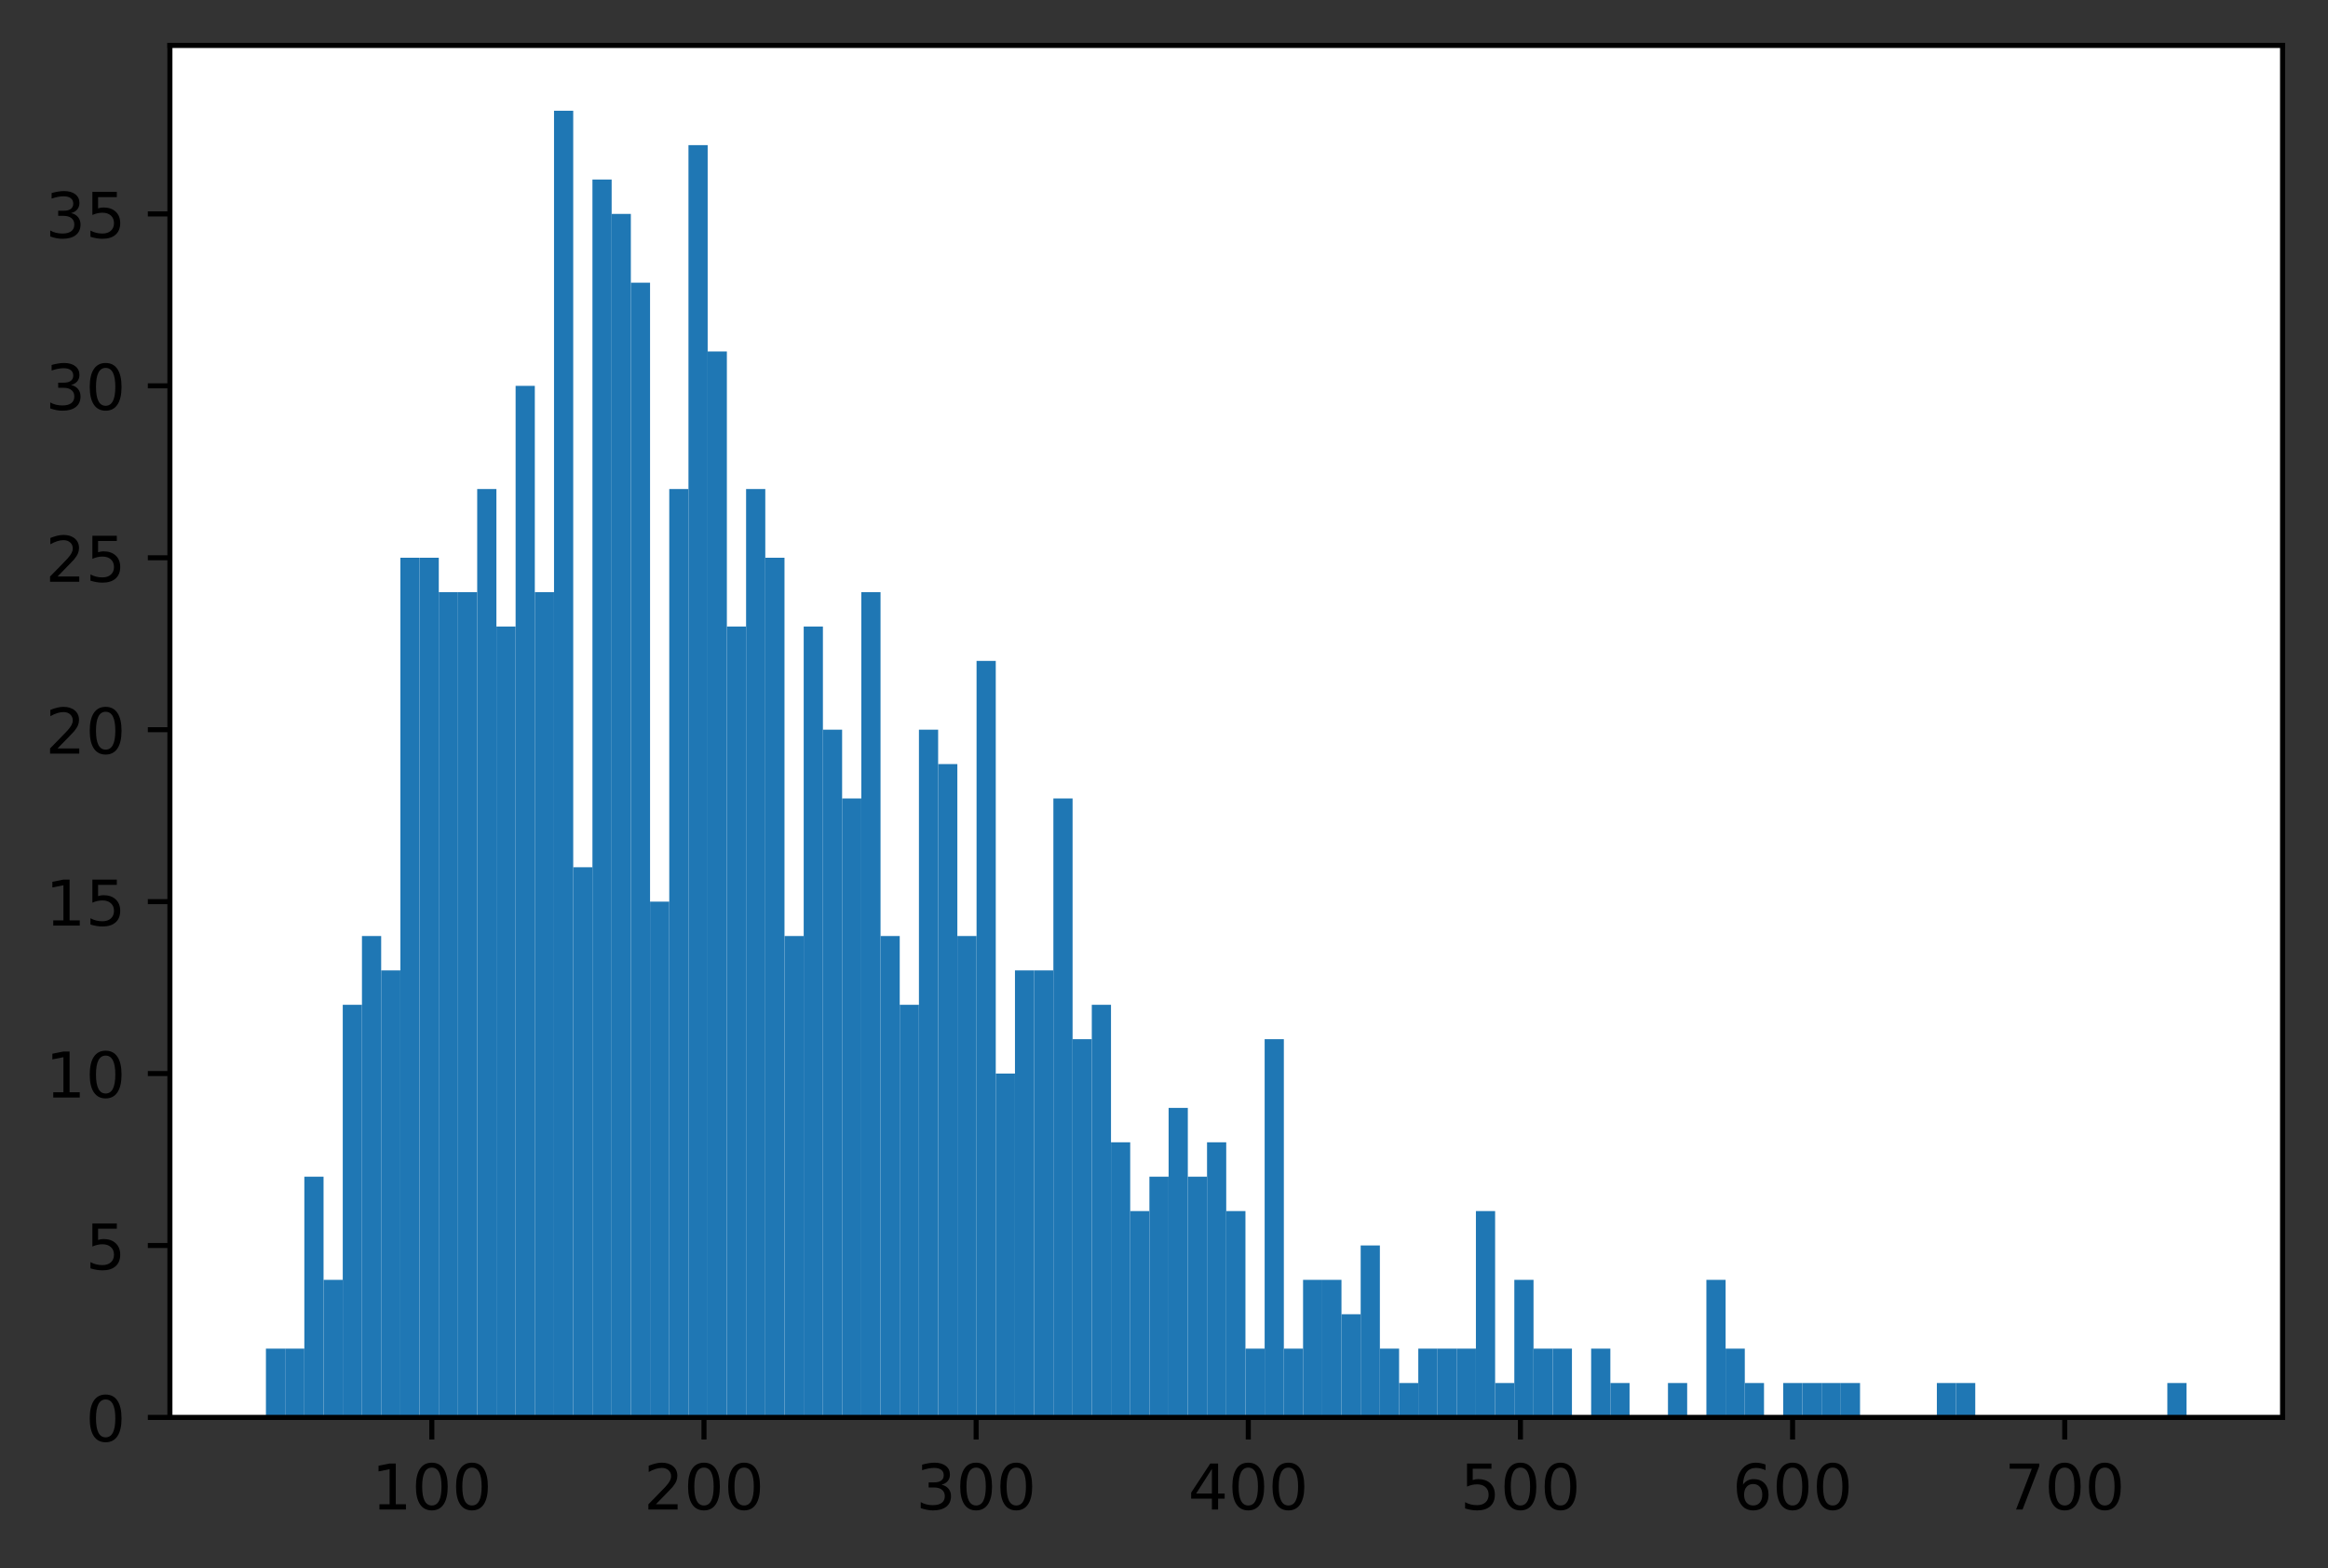 <?xml version="1.0" encoding="utf-8" standalone="no"?>
<!DOCTYPE svg PUBLIC "-//W3C//DTD SVG 1.1//EN"
  "http://www.w3.org/Graphics/SVG/1.1/DTD/svg11.dtd">
<!-- Created with matplotlib (https://matplotlib.org/) -->
<svg height="248.518pt" version="1.1" viewBox="0 0 368.925 248.518" width="368.925pt" xmlns="http://www.w3.org/2000/svg" xmlns:xlink="http://www.w3.org/1999/xlink">
 <rect x="0" y="0" width="368.925" height="248.518" fill="#333333" stroke="none"/>
 <defs>
  <style type="text/css">*{stroke-linecap:butt;stroke-linejoin:round;}</style>
 </defs>
 <g id="figure_1">
  <g id="patch_1">
   <path d="M -0 248.518 
L 368.925 248.518 
L 368.925 0 
L -0 0 
z
" style="fill:none;"/>
  </g>
  <g id="axes_1">
   <g id="patch_2">
    <path d="M 26.925 224.64 
L 361.725 224.64 
L 361.725 7.2 
L 26.925 7.2 
z
" style="fill:#ffffff;"/>
   </g>
   <g id="patch_3">
    <path clip-path="url(#p22bc565456)" d="M 42.143 224.64 
L 45.187 224.64 
L 45.187 213.741 
L 42.143 213.741 
z
" style="fill:#1f77b4;"/>
   </g>
   <g id="patch_4">
    <path clip-path="url(#p22bc565456)" d="M 45.187 224.64 
L 48.23 224.64 
L 48.23 213.741 
L 45.187 213.741 
z
" style="fill:#1f77b4;"/>
   </g>
   <g id="patch_5">
    <path clip-path="url(#p22bc565456)" d="M 48.23 224.64 
L 51.274 224.64 
L 51.274 186.493 
L 48.23 186.493 
z
" style="fill:#1f77b4;"/>
   </g>
   <g id="patch_6">
    <path clip-path="url(#p22bc565456)" d="M 51.274 224.64 
L 54.318 224.64 
L 54.318 202.842 
L 51.274 202.842 
z
" style="fill:#1f77b4;"/>
   </g>
   <g id="patch_7">
    <path clip-path="url(#p22bc565456)" d="M 54.318 224.64 
L 57.361 224.64 
L 57.361 159.245 
L 54.318 159.245 
z
" style="fill:#1f77b4;"/>
   </g>
   <g id="patch_8">
    <path clip-path="url(#p22bc565456)" d="M 57.361 224.64 
L 60.405 224.64 
L 60.405 148.345 
L 57.361 148.345 
z
" style="fill:#1f77b4;"/>
   </g>
   <g id="patch_9">
    <path clip-path="url(#p22bc565456)" d="M 60.405 224.64 
L 63.449 224.64 
L 63.449 153.795 
L 60.405 153.795 
z
" style="fill:#1f77b4;"/>
   </g>
   <g id="patch_10">
    <path clip-path="url(#p22bc565456)" d="M 63.449 224.64 
L 66.492 224.64 
L 66.492 88.399 
L 63.449 88.399 
z
" style="fill:#1f77b4;"/>
   </g>
   <g id="patch_11">
    <path clip-path="url(#p22bc565456)" d="M 66.492 224.64 
L 69.536 224.64 
L 69.536 88.399 
L 66.492 88.399 
z
" style="fill:#1f77b4;"/>
   </g>
   <g id="patch_12">
    <path clip-path="url(#p22bc565456)" d="M 69.536 224.64 
L 72.58 224.64 
L 72.58 93.849 
L 69.536 93.849 
z
" style="fill:#1f77b4;"/>
   </g>
   <g id="patch_13">
    <path clip-path="url(#p22bc565456)" d="M 72.58 224.64 
L 75.623 224.64 
L 75.623 93.849 
L 72.58 93.849 
z
" style="fill:#1f77b4;"/>
   </g>
   <g id="patch_14">
    <path clip-path="url(#p22bc565456)" d="M 75.623 224.64 
L 78.667 224.64 
L 78.667 77.5 
L 75.623 77.5 
z
" style="fill:#1f77b4;"/>
   </g>
   <g id="patch_15">
    <path clip-path="url(#p22bc565456)" d="M 78.667 224.64 
L 81.71 224.64 
L 81.71 99.299 
L 78.667 99.299 
z
" style="fill:#1f77b4;"/>
   </g>
   <g id="patch_16">
    <path clip-path="url(#p22bc565456)" d="M 81.71 224.64 
L 84.754 224.64 
L 84.754 61.151 
L 81.71 61.151 
z
" style="fill:#1f77b4;"/>
   </g>
   <g id="patch_17">
    <path clip-path="url(#p22bc565456)" d="M 84.754 224.64 
L 87.798 224.64 
L 87.798 93.849 
L 84.754 93.849 
z
" style="fill:#1f77b4;"/>
   </g>
   <g id="patch_18">
    <path clip-path="url(#p22bc565456)" d="M 87.798 224.64 
L 90.841 224.64 
L 90.841 17.554 
L 87.798 17.554 
z
" style="fill:#1f77b4;"/>
   </g>
   <g id="patch_19">
    <path clip-path="url(#p22bc565456)" d="M 90.841 224.64 
L 93.885 224.64 
L 93.885 137.446 
L 90.841 137.446 
z
" style="fill:#1f77b4;"/>
   </g>
   <g id="patch_20">
    <path clip-path="url(#p22bc565456)" d="M 93.885 224.64 
L 96.929 224.64 
L 96.929 28.454 
L 93.885 28.454 
z
" style="fill:#1f77b4;"/>
   </g>
   <g id="patch_21">
    <path clip-path="url(#p22bc565456)" d="M 96.929 224.64 
L 99.972 224.64 
L 99.972 33.903 
L 96.929 33.903 
z
" style="fill:#1f77b4;"/>
   </g>
   <g id="patch_22">
    <path clip-path="url(#p22bc565456)" d="M 99.972 224.64 
L 103.016 224.64 
L 103.016 44.802 
L 99.972 44.802 
z
" style="fill:#1f77b4;"/>
   </g>
   <g id="patch_23">
    <path clip-path="url(#p22bc565456)" d="M 103.016 224.64 
L 106.06 224.64 
L 106.06 142.896 
L 103.016 142.896 
z
" style="fill:#1f77b4;"/>
   </g>
   <g id="patch_24">
    <path clip-path="url(#p22bc565456)" d="M 106.06 224.64 
L 109.103 224.64 
L 109.103 77.5 
L 106.06 77.5 
z
" style="fill:#1f77b4;"/>
   </g>
   <g id="patch_25">
    <path clip-path="url(#p22bc565456)" d="M 109.103 224.64 
L 112.147 224.64 
L 112.147 23.004 
L 109.103 23.004 
z
" style="fill:#1f77b4;"/>
   </g>
   <g id="patch_26">
    <path clip-path="url(#p22bc565456)" d="M 112.147 224.64 
L 115.19 224.64 
L 115.19 55.702 
L 112.147 55.702 
z
" style="fill:#1f77b4;"/>
   </g>
   <g id="patch_27">
    <path clip-path="url(#p22bc565456)" d="M 115.19 224.64 
L 118.234 224.64 
L 118.234 99.299 
L 115.19 99.299 
z
" style="fill:#1f77b4;"/>
   </g>
   <g id="patch_28">
    <path clip-path="url(#p22bc565456)" d="M 118.234 224.64 
L 121.278 224.64 
L 121.278 77.5 
L 118.234 77.5 
z
" style="fill:#1f77b4;"/>
   </g>
   <g id="patch_29">
    <path clip-path="url(#p22bc565456)" d="M 121.278 224.64 
L 124.321 224.64 
L 124.321 88.399 
L 121.278 88.399 
z
" style="fill:#1f77b4;"/>
   </g>
   <g id="patch_30">
    <path clip-path="url(#p22bc565456)" d="M 124.321 224.64 
L 127.365 224.64 
L 127.365 148.345 
L 124.321 148.345 
z
" style="fill:#1f77b4;"/>
   </g>
   <g id="patch_31">
    <path clip-path="url(#p22bc565456)" d="M 127.365 224.64 
L 130.409 224.64 
L 130.409 99.299 
L 127.365 99.299 
z
" style="fill:#1f77b4;"/>
   </g>
   <g id="patch_32">
    <path clip-path="url(#p22bc565456)" d="M 130.409 224.64 
L 133.452 224.64 
L 133.452 115.648 
L 130.409 115.648 
z
" style="fill:#1f77b4;"/>
   </g>
   <g id="patch_33">
    <path clip-path="url(#p22bc565456)" d="M 133.452 224.64 
L 136.496 224.64 
L 136.496 126.547 
L 133.452 126.547 
z
" style="fill:#1f77b4;"/>
   </g>
   <g id="patch_34">
    <path clip-path="url(#p22bc565456)" d="M 136.496 224.64 
L 139.54 224.64 
L 139.54 93.849 
L 136.496 93.849 
z
" style="fill:#1f77b4;"/>
   </g>
   <g id="patch_35">
    <path clip-path="url(#p22bc565456)" d="M 139.54 224.64 
L 142.583 224.64 
L 142.583 148.345 
L 139.54 148.345 
z
" style="fill:#1f77b4;"/>
   </g>
   <g id="patch_36">
    <path clip-path="url(#p22bc565456)" d="M 142.583 224.64 
L 145.627 224.64 
L 145.627 159.245 
L 142.583 159.245 
z
" style="fill:#1f77b4;"/>
   </g>
   <g id="patch_37">
    <path clip-path="url(#p22bc565456)" d="M 145.627 224.64 
L 148.67 224.64 
L 148.67 115.648 
L 145.627 115.648 
z
" style="fill:#1f77b4;"/>
   </g>
   <g id="patch_38">
    <path clip-path="url(#p22bc565456)" d="M 148.67 224.64 
L 151.714 224.64 
L 151.714 121.097 
L 148.67 121.097 
z
" style="fill:#1f77b4;"/>
   </g>
   <g id="patch_39">
    <path clip-path="url(#p22bc565456)" d="M 151.714 224.64 
L 154.758 224.64 
L 154.758 148.345 
L 151.714 148.345 
z
" style="fill:#1f77b4;"/>
   </g>
   <g id="patch_40">
    <path clip-path="url(#p22bc565456)" d="M 154.758 224.64 
L 157.801 224.64 
L 157.801 104.748 
L 154.758 104.748 
z
" style="fill:#1f77b4;"/>
   </g>
   <g id="patch_41">
    <path clip-path="url(#p22bc565456)" d="M 157.801 224.64 
L 160.845 224.64 
L 160.845 170.144 
L 157.801 170.144 
z
" style="fill:#1f77b4;"/>
   </g>
   <g id="patch_42">
    <path clip-path="url(#p22bc565456)" d="M 160.845 224.64 
L 163.889 224.64 
L 163.889 153.795 
L 160.845 153.795 
z
" style="fill:#1f77b4;"/>
   </g>
   <g id="patch_43">
    <path clip-path="url(#p22bc565456)" d="M 163.889 224.64 
L 166.932 224.64 
L 166.932 153.795 
L 163.889 153.795 
z
" style="fill:#1f77b4;"/>
   </g>
   <g id="patch_44">
    <path clip-path="url(#p22bc565456)" d="M 166.932 224.64 
L 169.976 224.64 
L 169.976 126.547 
L 166.932 126.547 
z
" style="fill:#1f77b4;"/>
   </g>
   <g id="patch_45">
    <path clip-path="url(#p22bc565456)" d="M 169.976 224.64 
L 173.02 224.64 
L 173.02 164.694 
L 169.976 164.694 
z
" style="fill:#1f77b4;"/>
   </g>
   <g id="patch_46">
    <path clip-path="url(#p22bc565456)" d="M 173.02 224.64 
L 176.063 224.64 
L 176.063 159.245 
L 173.02 159.245 
z
" style="fill:#1f77b4;"/>
   </g>
   <g id="patch_47">
    <path clip-path="url(#p22bc565456)" d="M 176.063 224.64 
L 179.107 224.64 
L 179.107 181.043 
L 176.063 181.043 
z
" style="fill:#1f77b4;"/>
   </g>
   <g id="patch_48">
    <path clip-path="url(#p22bc565456)" d="M 179.107 224.64 
L 182.15 224.64 
L 182.15 191.942 
L 179.107 191.942 
z
" style="fill:#1f77b4;"/>
   </g>
   <g id="patch_49">
    <path clip-path="url(#p22bc565456)" d="M 182.15 224.64 
L 185.194 224.64 
L 185.194 186.493 
L 182.15 186.493 
z
" style="fill:#1f77b4;"/>
   </g>
   <g id="patch_50">
    <path clip-path="url(#p22bc565456)" d="M 185.194 224.64 
L 188.238 224.64 
L 188.238 175.593 
L 185.194 175.593 
z
" style="fill:#1f77b4;"/>
   </g>
   <g id="patch_51">
    <path clip-path="url(#p22bc565456)" d="M 188.238 224.64 
L 191.281 224.64 
L 191.281 186.493 
L 188.238 186.493 
z
" style="fill:#1f77b4;"/>
   </g>
   <g id="patch_52">
    <path clip-path="url(#p22bc565456)" d="M 191.281 224.64 
L 194.325 224.64 
L 194.325 181.043 
L 191.281 181.043 
z
" style="fill:#1f77b4;"/>
   </g>
   <g id="patch_53">
    <path clip-path="url(#p22bc565456)" d="M 194.325 224.64 
L 197.369 224.64 
L 197.369 191.942 
L 194.325 191.942 
z
" style="fill:#1f77b4;"/>
   </g>
   <g id="patch_54">
    <path clip-path="url(#p22bc565456)" d="M 197.369 224.64 
L 200.412 224.64 
L 200.412 213.741 
L 197.369 213.741 
z
" style="fill:#1f77b4;"/>
   </g>
   <g id="patch_55">
    <path clip-path="url(#p22bc565456)" d="M 200.412 224.64 
L 203.456 224.64 
L 203.456 164.694 
L 200.412 164.694 
z
" style="fill:#1f77b4;"/>
   </g>
   <g id="patch_56">
    <path clip-path="url(#p22bc565456)" d="M 203.456 224.64 
L 206.5 224.64 
L 206.5 213.741 
L 203.456 213.741 
z
" style="fill:#1f77b4;"/>
   </g>
   <g id="patch_57">
    <path clip-path="url(#p22bc565456)" d="M 206.5 224.64 
L 209.543 224.64 
L 209.543 202.842 
L 206.5 202.842 
z
" style="fill:#1f77b4;"/>
   </g>
   <g id="patch_58">
    <path clip-path="url(#p22bc565456)" d="M 209.543 224.64 
L 212.587 224.64 
L 212.587 202.842 
L 209.543 202.842 
z
" style="fill:#1f77b4;"/>
   </g>
   <g id="patch_59">
    <path clip-path="url(#p22bc565456)" d="M 212.587 224.64 
L 215.63 224.64 
L 215.63 208.291 
L 212.587 208.291 
z
" style="fill:#1f77b4;"/>
   </g>
   <g id="patch_60">
    <path clip-path="url(#p22bc565456)" d="M 215.63 224.64 
L 218.674 224.64 
L 218.674 197.392 
L 215.63 197.392 
z
" style="fill:#1f77b4;"/>
   </g>
   <g id="patch_61">
    <path clip-path="url(#p22bc565456)" d="M 218.674 224.64 
L 221.718 224.64 
L 221.718 213.741 
L 218.674 213.741 
z
" style="fill:#1f77b4;"/>
   </g>
   <g id="patch_62">
    <path clip-path="url(#p22bc565456)" d="M 221.718 224.64 
L 224.761 224.64 
L 224.761 219.19 
L 221.718 219.19 
z
" style="fill:#1f77b4;"/>
   </g>
   <g id="patch_63">
    <path clip-path="url(#p22bc565456)" d="M 224.761 224.64 
L 227.805 224.64 
L 227.805 213.741 
L 224.761 213.741 
z
" style="fill:#1f77b4;"/>
   </g>
   <g id="patch_64">
    <path clip-path="url(#p22bc565456)" d="M 227.805 224.64 
L 230.849 224.64 
L 230.849 213.741 
L 227.805 213.741 
z
" style="fill:#1f77b4;"/>
   </g>
   <g id="patch_65">
    <path clip-path="url(#p22bc565456)" d="M 230.849 224.64 
L 233.892 224.64 
L 233.892 213.741 
L 230.849 213.741 
z
" style="fill:#1f77b4;"/>
   </g>
   <g id="patch_66">
    <path clip-path="url(#p22bc565456)" d="M 233.892 224.64 
L 236.936 224.64 
L 236.936 191.942 
L 233.892 191.942 
z
" style="fill:#1f77b4;"/>
   </g>
   <g id="patch_67">
    <path clip-path="url(#p22bc565456)" d="M 236.936 224.64 
L 239.98 224.64 
L 239.98 219.19 
L 236.936 219.19 
z
" style="fill:#1f77b4;"/>
   </g>
   <g id="patch_68">
    <path clip-path="url(#p22bc565456)" d="M 239.98 224.64 
L 243.023 224.64 
L 243.023 202.842 
L 239.98 202.842 
z
" style="fill:#1f77b4;"/>
   </g>
   <g id="patch_69">
    <path clip-path="url(#p22bc565456)" d="M 243.023 224.64 
L 246.067 224.64 
L 246.067 213.741 
L 243.023 213.741 
z
" style="fill:#1f77b4;"/>
   </g>
   <g id="patch_70">
    <path clip-path="url(#p22bc565456)" d="M 246.067 224.64 
L 249.11 224.64 
L 249.11 213.741 
L 246.067 213.741 
z
" style="fill:#1f77b4;"/>
   </g>
   <g id="patch_71">
    <path clip-path="url(#p22bc565456)" d="M 249.11 224.64 
L 252.154 224.64 
L 252.154 224.64 
L 249.11 224.64 
z
" style="fill:#1f77b4;"/>
   </g>
   <g id="patch_72">
    <path clip-path="url(#p22bc565456)" d="M 252.154 224.64 
L 255.198 224.64 
L 255.198 213.741 
L 252.154 213.741 
z
" style="fill:#1f77b4;"/>
   </g>
   <g id="patch_73">
    <path clip-path="url(#p22bc565456)" d="M 255.198 224.64 
L 258.241 224.64 
L 258.241 219.19 
L 255.198 219.19 
z
" style="fill:#1f77b4;"/>
   </g>
   <g id="patch_74">
    <path clip-path="url(#p22bc565456)" d="M 258.241 224.64 
L 261.285 224.64 
L 261.285 224.64 
L 258.241 224.64 
z
" style="fill:#1f77b4;"/>
   </g>
   <g id="patch_75">
    <path clip-path="url(#p22bc565456)" d="M 261.285 224.64 
L 264.329 224.64 
L 264.329 224.64 
L 261.285 224.64 
z
" style="fill:#1f77b4;"/>
   </g>
   <g id="patch_76">
    <path clip-path="url(#p22bc565456)" d="M 264.329 224.64 
L 267.372 224.64 
L 267.372 219.19 
L 264.329 219.19 
z
" style="fill:#1f77b4;"/>
   </g>
   <g id="patch_77">
    <path clip-path="url(#p22bc565456)" d="M 267.372 224.64 
L 270.416 224.64 
L 270.416 224.64 
L 267.372 224.64 
z
" style="fill:#1f77b4;"/>
   </g>
   <g id="patch_78">
    <path clip-path="url(#p22bc565456)" d="M 270.416 224.64 
L 273.46 224.64 
L 273.46 202.842 
L 270.416 202.842 
z
" style="fill:#1f77b4;"/>
   </g>
   <g id="patch_79">
    <path clip-path="url(#p22bc565456)" d="M 273.46 224.64 
L 276.503 224.64 
L 276.503 213.741 
L 273.46 213.741 
z
" style="fill:#1f77b4;"/>
   </g>
   <g id="patch_80">
    <path clip-path="url(#p22bc565456)" d="M 276.503 224.64 
L 279.547 224.64 
L 279.547 219.19 
L 276.503 219.19 
z
" style="fill:#1f77b4;"/>
   </g>
   <g id="patch_81">
    <path clip-path="url(#p22bc565456)" d="M 279.547 224.64 
L 282.59 224.64 
L 282.59 224.64 
L 279.547 224.64 
z
" style="fill:#1f77b4;"/>
   </g>
   <g id="patch_82">
    <path clip-path="url(#p22bc565456)" d="M 282.59 224.64 
L 285.634 224.64 
L 285.634 219.19 
L 282.59 219.19 
z
" style="fill:#1f77b4;"/>
   </g>
   <g id="patch_83">
    <path clip-path="url(#p22bc565456)" d="M 285.634 224.64 
L 288.678 224.64 
L 288.678 219.19 
L 285.634 219.19 
z
" style="fill:#1f77b4;"/>
   </g>
   <g id="patch_84">
    <path clip-path="url(#p22bc565456)" d="M 288.678 224.64 
L 291.721 224.64 
L 291.721 219.19 
L 288.678 219.19 
z
" style="fill:#1f77b4;"/>
   </g>
   <g id="patch_85">
    <path clip-path="url(#p22bc565456)" d="M 291.721 224.64 
L 294.765 224.64 
L 294.765 219.19 
L 291.721 219.19 
z
" style="fill:#1f77b4;"/>
   </g>
   <g id="patch_86">
    <path clip-path="url(#p22bc565456)" d="M 294.765 224.64 
L 297.809 224.64 
L 297.809 224.64 
L 294.765 224.64 
z
" style="fill:#1f77b4;"/>
   </g>
   <g id="patch_87">
    <path clip-path="url(#p22bc565456)" d="M 297.809 224.64 
L 300.852 224.64 
L 300.852 224.64 
L 297.809 224.64 
z
" style="fill:#1f77b4;"/>
   </g>
   <g id="patch_88">
    <path clip-path="url(#p22bc565456)" d="M 300.852 224.64 
L 303.896 224.64 
L 303.896 224.64 
L 300.852 224.64 
z
" style="fill:#1f77b4;"/>
   </g>
   <g id="patch_89">
    <path clip-path="url(#p22bc565456)" d="M 303.896 224.64 
L 306.94 224.64 
L 306.94 224.64 
L 303.896 224.64 
z
" style="fill:#1f77b4;"/>
   </g>
   <g id="patch_90">
    <path clip-path="url(#p22bc565456)" d="M 306.94 224.64 
L 309.983 224.64 
L 309.983 219.19 
L 306.94 219.19 
z
" style="fill:#1f77b4;"/>
   </g>
   <g id="patch_91">
    <path clip-path="url(#p22bc565456)" d="M 309.983 224.64 
L 313.027 224.64 
L 313.027 219.19 
L 309.983 219.19 
z
" style="fill:#1f77b4;"/>
   </g>
   <g id="patch_92">
    <path clip-path="url(#p22bc565456)" d="M 313.027 224.64 
L 316.07 224.64 
L 316.07 224.64 
L 313.027 224.64 
z
" style="fill:#1f77b4;"/>
   </g>
   <g id="patch_93">
    <path clip-path="url(#p22bc565456)" d="M 316.07 224.64 
L 319.114 224.64 
L 319.114 224.64 
L 316.07 224.64 
z
" style="fill:#1f77b4;"/>
   </g>
   <g id="patch_94">
    <path clip-path="url(#p22bc565456)" d="M 319.114 224.64 
L 322.158 224.64 
L 322.158 224.64 
L 319.114 224.64 
z
" style="fill:#1f77b4;"/>
   </g>
   <g id="patch_95">
    <path clip-path="url(#p22bc565456)" d="M 322.158 224.64 
L 325.201 224.64 
L 325.201 224.64 
L 322.158 224.64 
z
" style="fill:#1f77b4;"/>
   </g>
   <g id="patch_96">
    <path clip-path="url(#p22bc565456)" d="M 325.201 224.64 
L 328.245 224.64 
L 328.245 224.64 
L 325.201 224.64 
z
" style="fill:#1f77b4;"/>
   </g>
   <g id="patch_97">
    <path clip-path="url(#p22bc565456)" d="M 328.245 224.64 
L 331.289 224.64 
L 331.289 224.64 
L 328.245 224.64 
z
" style="fill:#1f77b4;"/>
   </g>
   <g id="patch_98">
    <path clip-path="url(#p22bc565456)" d="M 331.289 224.64 
L 334.332 224.64 
L 334.332 224.64 
L 331.289 224.64 
z
" style="fill:#1f77b4;"/>
   </g>
   <g id="patch_99">
    <path clip-path="url(#p22bc565456)" d="M 334.332 224.64 
L 337.376 224.64 
L 337.376 224.64 
L 334.332 224.64 
z
" style="fill:#1f77b4;"/>
   </g>
   <g id="patch_100">
    <path clip-path="url(#p22bc565456)" d="M 337.376 224.64 
L 340.42 224.64 
L 340.42 224.64 
L 337.376 224.64 
z
" style="fill:#1f77b4;"/>
   </g>
   <g id="patch_101">
    <path clip-path="url(#p22bc565456)" d="M 340.42 224.64 
L 343.463 224.64 
L 343.463 224.64 
L 340.42 224.64 
z
" style="fill:#1f77b4;"/>
   </g>
   <g id="patch_102">
    <path clip-path="url(#p22bc565456)" d="M 343.463 224.64 
L 346.507 224.64 
L 346.507 219.19 
L 343.463 219.19 
z
" style="fill:#1f77b4;"/>
   </g>
   <g id="matplotlib.axis_1">
    <g id="xtick_1">
     <g id="line2d_1">
      <defs>
       <path d="M 0 0 
L 0 3.5 
" id="m29f57654fc" style="stroke:#000000;stroke-width:0.8;"/>
      </defs>
      <g>
       <use style="stroke:#000000;stroke-width:0.8;" x="68.435" xlink:href="#m29f57654fc" y="224.64"/>
      </g>
     </g>
     <g id="text_1">
      <!-- 100 -->
      <g transform="translate(58.891 239.238)scale(0.1 -0.1)">
       <defs>
        <path d="M 12.406 8.297 
L 28.516 8.297 
L 28.516 63.922 
L 10.984 60.406 
L 10.984 69.391 
L 28.422 72.906 
L 38.281 72.906 
L 38.281 8.297 
L 54.391 8.297 
L 54.391 0 
L 12.406 0 
z
" id="DejaVuSans-49"/>
        <path d="M 31.781 66.406 
Q 24.172 66.406 20.328 58.906 
Q 16.5 51.422 16.5 36.375 
Q 16.5 21.391 20.328 13.891 
Q 24.172 6.391 31.781 6.391 
Q 39.453 6.391 43.281 13.891 
Q 47.125 21.391 47.125 36.375 
Q 47.125 51.422 43.281 58.906 
Q 39.453 66.406 31.781 66.406 
z
M 31.781 74.219 
Q 44.047 74.219 50.516 64.516 
Q 56.984 54.828 56.984 36.375 
Q 56.984 17.969 50.516 8.266 
Q 44.047 -1.422 31.781 -1.422 
Q 19.531 -1.422 13.062 8.266 
Q 6.594 17.969 6.594 36.375 
Q 6.594 54.828 13.062 64.516 
Q 19.531 74.219 31.781 74.219 
z
" id="DejaVuSans-48"/>
       </defs>
       <use xlink:href="#DejaVuSans-49"/>
       <use x="63.623" xlink:href="#DejaVuSans-48"/>
       <use x="127.246" xlink:href="#DejaVuSans-48"/>
      </g>
     </g>
    </g>
    <g id="xtick_2">
     <g id="line2d_2">
      <g>
       <use style="stroke:#000000;stroke-width:0.8;" x="111.563" xlink:href="#m29f57654fc" y="224.64"/>
      </g>
     </g>
     <g id="text_2">
      <!-- 200 -->
      <g transform="translate(102.019 239.238)scale(0.1 -0.1)">
       <defs>
        <path d="M 19.188 8.297 
L 53.609 8.297 
L 53.609 0 
L 7.328 0 
L 7.328 8.297 
Q 12.938 14.109 22.625 23.891 
Q 32.328 33.688 34.812 36.531 
Q 39.547 41.844 41.422 45.531 
Q 43.312 49.219 43.312 52.781 
Q 43.312 58.594 39.234 62.25 
Q 35.156 65.922 28.609 65.922 
Q 23.969 65.922 18.812 64.312 
Q 13.672 62.703 7.812 59.422 
L 7.812 69.391 
Q 13.766 71.781 18.938 73 
Q 24.125 74.219 28.422 74.219 
Q 39.75 74.219 46.484 68.547 
Q 53.219 62.891 53.219 53.422 
Q 53.219 48.922 51.531 44.891 
Q 49.859 40.875 45.406 35.406 
Q 44.188 33.984 37.641 27.219 
Q 31.109 20.453 19.188 8.297 
z
" id="DejaVuSans-50"/>
       </defs>
       <use xlink:href="#DejaVuSans-50"/>
       <use x="63.623" xlink:href="#DejaVuSans-48"/>
       <use x="127.246" xlink:href="#DejaVuSans-48"/>
      </g>
     </g>
    </g>
    <g id="xtick_3">
     <g id="line2d_3">
      <g>
       <use style="stroke:#000000;stroke-width:0.8;" x="154.691" xlink:href="#m29f57654fc" y="224.64"/>
      </g>
     </g>
     <g id="text_3">
      <!-- 300 -->
      <g transform="translate(145.147 239.238)scale(0.1 -0.1)">
       <defs>
        <path d="M 40.578 39.312 
Q 47.656 37.797 51.625 33 
Q 55.609 28.219 55.609 21.188 
Q 55.609 10.406 48.188 4.484 
Q 40.766 -1.422 27.094 -1.422 
Q 22.516 -1.422 17.656 -0.516 
Q 12.797 0.391 7.625 2.203 
L 7.625 11.719 
Q 11.719 9.328 16.594 8.109 
Q 21.484 6.891 26.812 6.891 
Q 36.078 6.891 40.938 10.547 
Q 45.797 14.203 45.797 21.188 
Q 45.797 27.641 41.281 31.266 
Q 36.766 34.906 28.719 34.906 
L 20.219 34.906 
L 20.219 43.016 
L 29.109 43.016 
Q 36.375 43.016 40.234 45.922 
Q 44.094 48.828 44.094 54.297 
Q 44.094 59.906 40.109 62.906 
Q 36.141 65.922 28.719 65.922 
Q 24.656 65.922 20.016 65.031 
Q 15.375 64.156 9.812 62.312 
L 9.812 71.094 
Q 15.438 72.656 20.344 73.438 
Q 25.25 74.219 29.594 74.219 
Q 40.828 74.219 47.359 69.109 
Q 53.906 64.016 53.906 55.328 
Q 53.906 49.266 50.438 45.094 
Q 46.969 40.922 40.578 39.312 
z
" id="DejaVuSans-51"/>
       </defs>
       <use xlink:href="#DejaVuSans-51"/>
       <use x="63.623" xlink:href="#DejaVuSans-48"/>
       <use x="127.246" xlink:href="#DejaVuSans-48"/>
      </g>
     </g>
    </g>
    <g id="xtick_4">
     <g id="line2d_4">
      <g>
       <use style="stroke:#000000;stroke-width:0.8;" x="197.819" xlink:href="#m29f57654fc" y="224.64"/>
      </g>
     </g>
     <g id="text_4">
      <!-- 400 -->
      <g transform="translate(188.275 239.238)scale(0.1 -0.1)">
       <defs>
        <path d="M 37.797 64.312 
L 12.891 25.391 
L 37.797 25.391 
z
M 35.203 72.906 
L 47.609 72.906 
L 47.609 25.391 
L 58.016 25.391 
L 58.016 17.188 
L 47.609 17.188 
L 47.609 0 
L 37.797 0 
L 37.797 17.188 
L 4.891 17.188 
L 4.891 26.703 
z
" id="DejaVuSans-52"/>
       </defs>
       <use xlink:href="#DejaVuSans-52"/>
       <use x="63.623" xlink:href="#DejaVuSans-48"/>
       <use x="127.246" xlink:href="#DejaVuSans-48"/>
      </g>
     </g>
    </g>
    <g id="xtick_5">
     <g id="line2d_5">
      <g>
       <use style="stroke:#000000;stroke-width:0.8;" x="240.947" xlink:href="#m29f57654fc" y="224.64"/>
      </g>
     </g>
     <g id="text_5">
      <!-- 500 -->
      <g transform="translate(231.404 239.238)scale(0.1 -0.1)">
       <defs>
        <path d="M 10.797 72.906 
L 49.516 72.906 
L 49.516 64.594 
L 19.828 64.594 
L 19.828 46.734 
Q 21.969 47.469 24.109 47.828 
Q 26.266 48.188 28.422 48.188 
Q 40.625 48.188 47.75 41.5 
Q 54.891 34.812 54.891 23.391 
Q 54.891 11.625 47.562 5.094 
Q 40.234 -1.422 26.906 -1.422 
Q 22.312 -1.422 17.547 -0.641 
Q 12.797 0.141 7.719 1.703 
L 7.719 11.625 
Q 12.109 9.234 16.797 8.062 
Q 21.484 6.891 26.703 6.891 
Q 35.156 6.891 40.078 11.328 
Q 45.016 15.766 45.016 23.391 
Q 45.016 31 40.078 35.438 
Q 35.156 39.891 26.703 39.891 
Q 22.75 39.891 18.812 39.016 
Q 14.891 38.141 10.797 36.281 
z
" id="DejaVuSans-53"/>
       </defs>
       <use xlink:href="#DejaVuSans-53"/>
       <use x="63.623" xlink:href="#DejaVuSans-48"/>
       <use x="127.246" xlink:href="#DejaVuSans-48"/>
      </g>
     </g>
    </g>
    <g id="xtick_6">
     <g id="line2d_6">
      <g>
       <use style="stroke:#000000;stroke-width:0.8;" x="284.075" xlink:href="#m29f57654fc" y="224.64"/>
      </g>
     </g>
     <g id="text_6">
      <!-- 600 -->
      <g transform="translate(274.532 239.238)scale(0.1 -0.1)">
       <defs>
        <path d="M 33.016 40.375 
Q 26.375 40.375 22.484 35.828 
Q 18.609 31.297 18.609 23.391 
Q 18.609 15.531 22.484 10.953 
Q 26.375 6.391 33.016 6.391 
Q 39.656 6.391 43.531 10.953 
Q 47.406 15.531 47.406 23.391 
Q 47.406 31.297 43.531 35.828 
Q 39.656 40.375 33.016 40.375 
z
M 52.594 71.297 
L 52.594 62.312 
Q 48.875 64.062 45.094 64.984 
Q 41.312 65.922 37.594 65.922 
Q 27.828 65.922 22.672 59.328 
Q 17.531 52.734 16.797 39.406 
Q 19.672 43.656 24.016 45.922 
Q 28.375 48.188 33.594 48.188 
Q 44.578 48.188 50.953 41.516 
Q 57.328 34.859 57.328 23.391 
Q 57.328 12.156 50.688 5.359 
Q 44.047 -1.422 33.016 -1.422 
Q 20.359 -1.422 13.672 8.266 
Q 6.984 17.969 6.984 36.375 
Q 6.984 53.656 15.188 63.938 
Q 23.391 74.219 37.203 74.219 
Q 40.922 74.219 44.703 73.484 
Q 48.484 72.75 52.594 71.297 
z
" id="DejaVuSans-54"/>
       </defs>
       <use xlink:href="#DejaVuSans-54"/>
       <use x="63.623" xlink:href="#DejaVuSans-48"/>
       <use x="127.246" xlink:href="#DejaVuSans-48"/>
      </g>
     </g>
    </g>
    <g id="xtick_7">
     <g id="line2d_7">
      <g>
       <use style="stroke:#000000;stroke-width:0.8;" x="327.204" xlink:href="#m29f57654fc" y="224.64"/>
      </g>
     </g>
     <g id="text_7">
      <!-- 700 -->
      <g transform="translate(317.66 239.238)scale(0.1 -0.1)">
       <defs>
        <path d="M 8.203 72.906 
L 55.078 72.906 
L 55.078 68.703 
L 28.609 0 
L 18.312 0 
L 43.219 64.594 
L 8.203 64.594 
z
" id="DejaVuSans-55"/>
       </defs>
       <use xlink:href="#DejaVuSans-55"/>
       <use x="63.623" xlink:href="#DejaVuSans-48"/>
       <use x="127.246" xlink:href="#DejaVuSans-48"/>
      </g>
     </g>
    </g>
   </g>
   <g id="matplotlib.axis_2">
    <g id="ytick_1">
     <g id="line2d_8">
      <defs>
       <path d="M 0 0 
L -3.5 0 
" id="m8a10ea4261" style="stroke:#000000;stroke-width:0.8;"/>
      </defs>
      <g>
       <use style="stroke:#000000;stroke-width:0.8;" x="26.925" xlink:href="#m8a10ea4261" y="224.64"/>
      </g>
     </g>
     <g id="text_8">
      <!-- 0 -->
      <g transform="translate(13.562 228.439)scale(0.1 -0.1)">
       <use xlink:href="#DejaVuSans-48"/>
      </g>
     </g>
    </g>
    <g id="ytick_2">
     <g id="line2d_9">
      <g>
       <use style="stroke:#000000;stroke-width:0.8;" x="26.925" xlink:href="#m8a10ea4261" y="197.392"/>
      </g>
     </g>
     <g id="text_9">
      <!-- 5 -->
      <g transform="translate(13.562 201.191)scale(0.1 -0.1)">
       <use xlink:href="#DejaVuSans-53"/>
      </g>
     </g>
    </g>
    <g id="ytick_3">
     <g id="line2d_10">
      <g>
       <use style="stroke:#000000;stroke-width:0.8;" x="26.925" xlink:href="#m8a10ea4261" y="170.144"/>
      </g>
     </g>
     <g id="text_10">
      <!-- 10 -->
      <g transform="translate(7.2 173.943)scale(0.1 -0.1)">
       <use xlink:href="#DejaVuSans-49"/>
       <use x="63.623" xlink:href="#DejaVuSans-48"/>
      </g>
     </g>
    </g>
    <g id="ytick_4">
     <g id="line2d_11">
      <g>
       <use style="stroke:#000000;stroke-width:0.8;" x="26.925" xlink:href="#m8a10ea4261" y="142.896"/>
      </g>
     </g>
     <g id="text_11">
      <!-- 15 -->
      <g transform="translate(7.2 146.695)scale(0.1 -0.1)">
       <use xlink:href="#DejaVuSans-49"/>
       <use x="63.623" xlink:href="#DejaVuSans-53"/>
      </g>
     </g>
    </g>
    <g id="ytick_5">
     <g id="line2d_12">
      <g>
       <use style="stroke:#000000;stroke-width:0.8;" x="26.925" xlink:href="#m8a10ea4261" y="115.648"/>
      </g>
     </g>
     <g id="text_12">
      <!-- 20 -->
      <g transform="translate(7.2 119.447)scale(0.1 -0.1)">
       <use xlink:href="#DejaVuSans-50"/>
       <use x="63.623" xlink:href="#DejaVuSans-48"/>
      </g>
     </g>
    </g>
    <g id="ytick_6">
     <g id="line2d_13">
      <g>
       <use style="stroke:#000000;stroke-width:0.8;" x="26.925" xlink:href="#m8a10ea4261" y="88.399"/>
      </g>
     </g>
     <g id="text_13">
      <!-- 25 -->
      <g transform="translate(7.2 92.199)scale(0.1 -0.1)">
       <use xlink:href="#DejaVuSans-50"/>
       <use x="63.623" xlink:href="#DejaVuSans-53"/>
      </g>
     </g>
    </g>
    <g id="ytick_7">
     <g id="line2d_14">
      <g>
       <use style="stroke:#000000;stroke-width:0.8;" x="26.925" xlink:href="#m8a10ea4261" y="61.151"/>
      </g>
     </g>
     <g id="text_14">
      <!-- 30 -->
      <g transform="translate(7.2 64.95)scale(0.1 -0.1)">
       <use xlink:href="#DejaVuSans-51"/>
       <use x="63.623" xlink:href="#DejaVuSans-48"/>
      </g>
     </g>
    </g>
    <g id="ytick_8">
     <g id="line2d_15">
      <g>
       <use style="stroke:#000000;stroke-width:0.8;" x="26.925" xlink:href="#m8a10ea4261" y="33.903"/>
      </g>
     </g>
     <g id="text_15">
      <!-- 35 -->
      <g transform="translate(7.2 37.702)scale(0.1 -0.1)">
       <use xlink:href="#DejaVuSans-51"/>
       <use x="63.623" xlink:href="#DejaVuSans-53"/>
      </g>
     </g>
    </g>
   </g>
   <g id="patch_103">
    <path d="M 26.925 224.64 
L 26.925 7.2 
" style="fill:none;stroke:#000000;stroke-linecap:square;stroke-linejoin:miter;stroke-width:0.8;"/>
   </g>
   <g id="patch_104">
    <path d="M 361.725 224.64 
L 361.725 7.2 
" style="fill:none;stroke:#000000;stroke-linecap:square;stroke-linejoin:miter;stroke-width:0.8;"/>
   </g>
   <g id="patch_105">
    <path d="M 26.925 224.64 
L 361.725 224.64 
" style="fill:none;stroke:#000000;stroke-linecap:square;stroke-linejoin:miter;stroke-width:0.8;"/>
   </g>
   <g id="patch_106">
    <path d="M 26.925 7.2 
L 361.725 7.2 
" style="fill:none;stroke:#000000;stroke-linecap:square;stroke-linejoin:miter;stroke-width:0.8;"/>
   </g>
  </g>
 </g>
 <defs>
  <clipPath id="p22bc565456">
   <rect height="217.44" width="334.8" x="26.925" y="7.2"/>
  </clipPath>
 </defs>
</svg>

